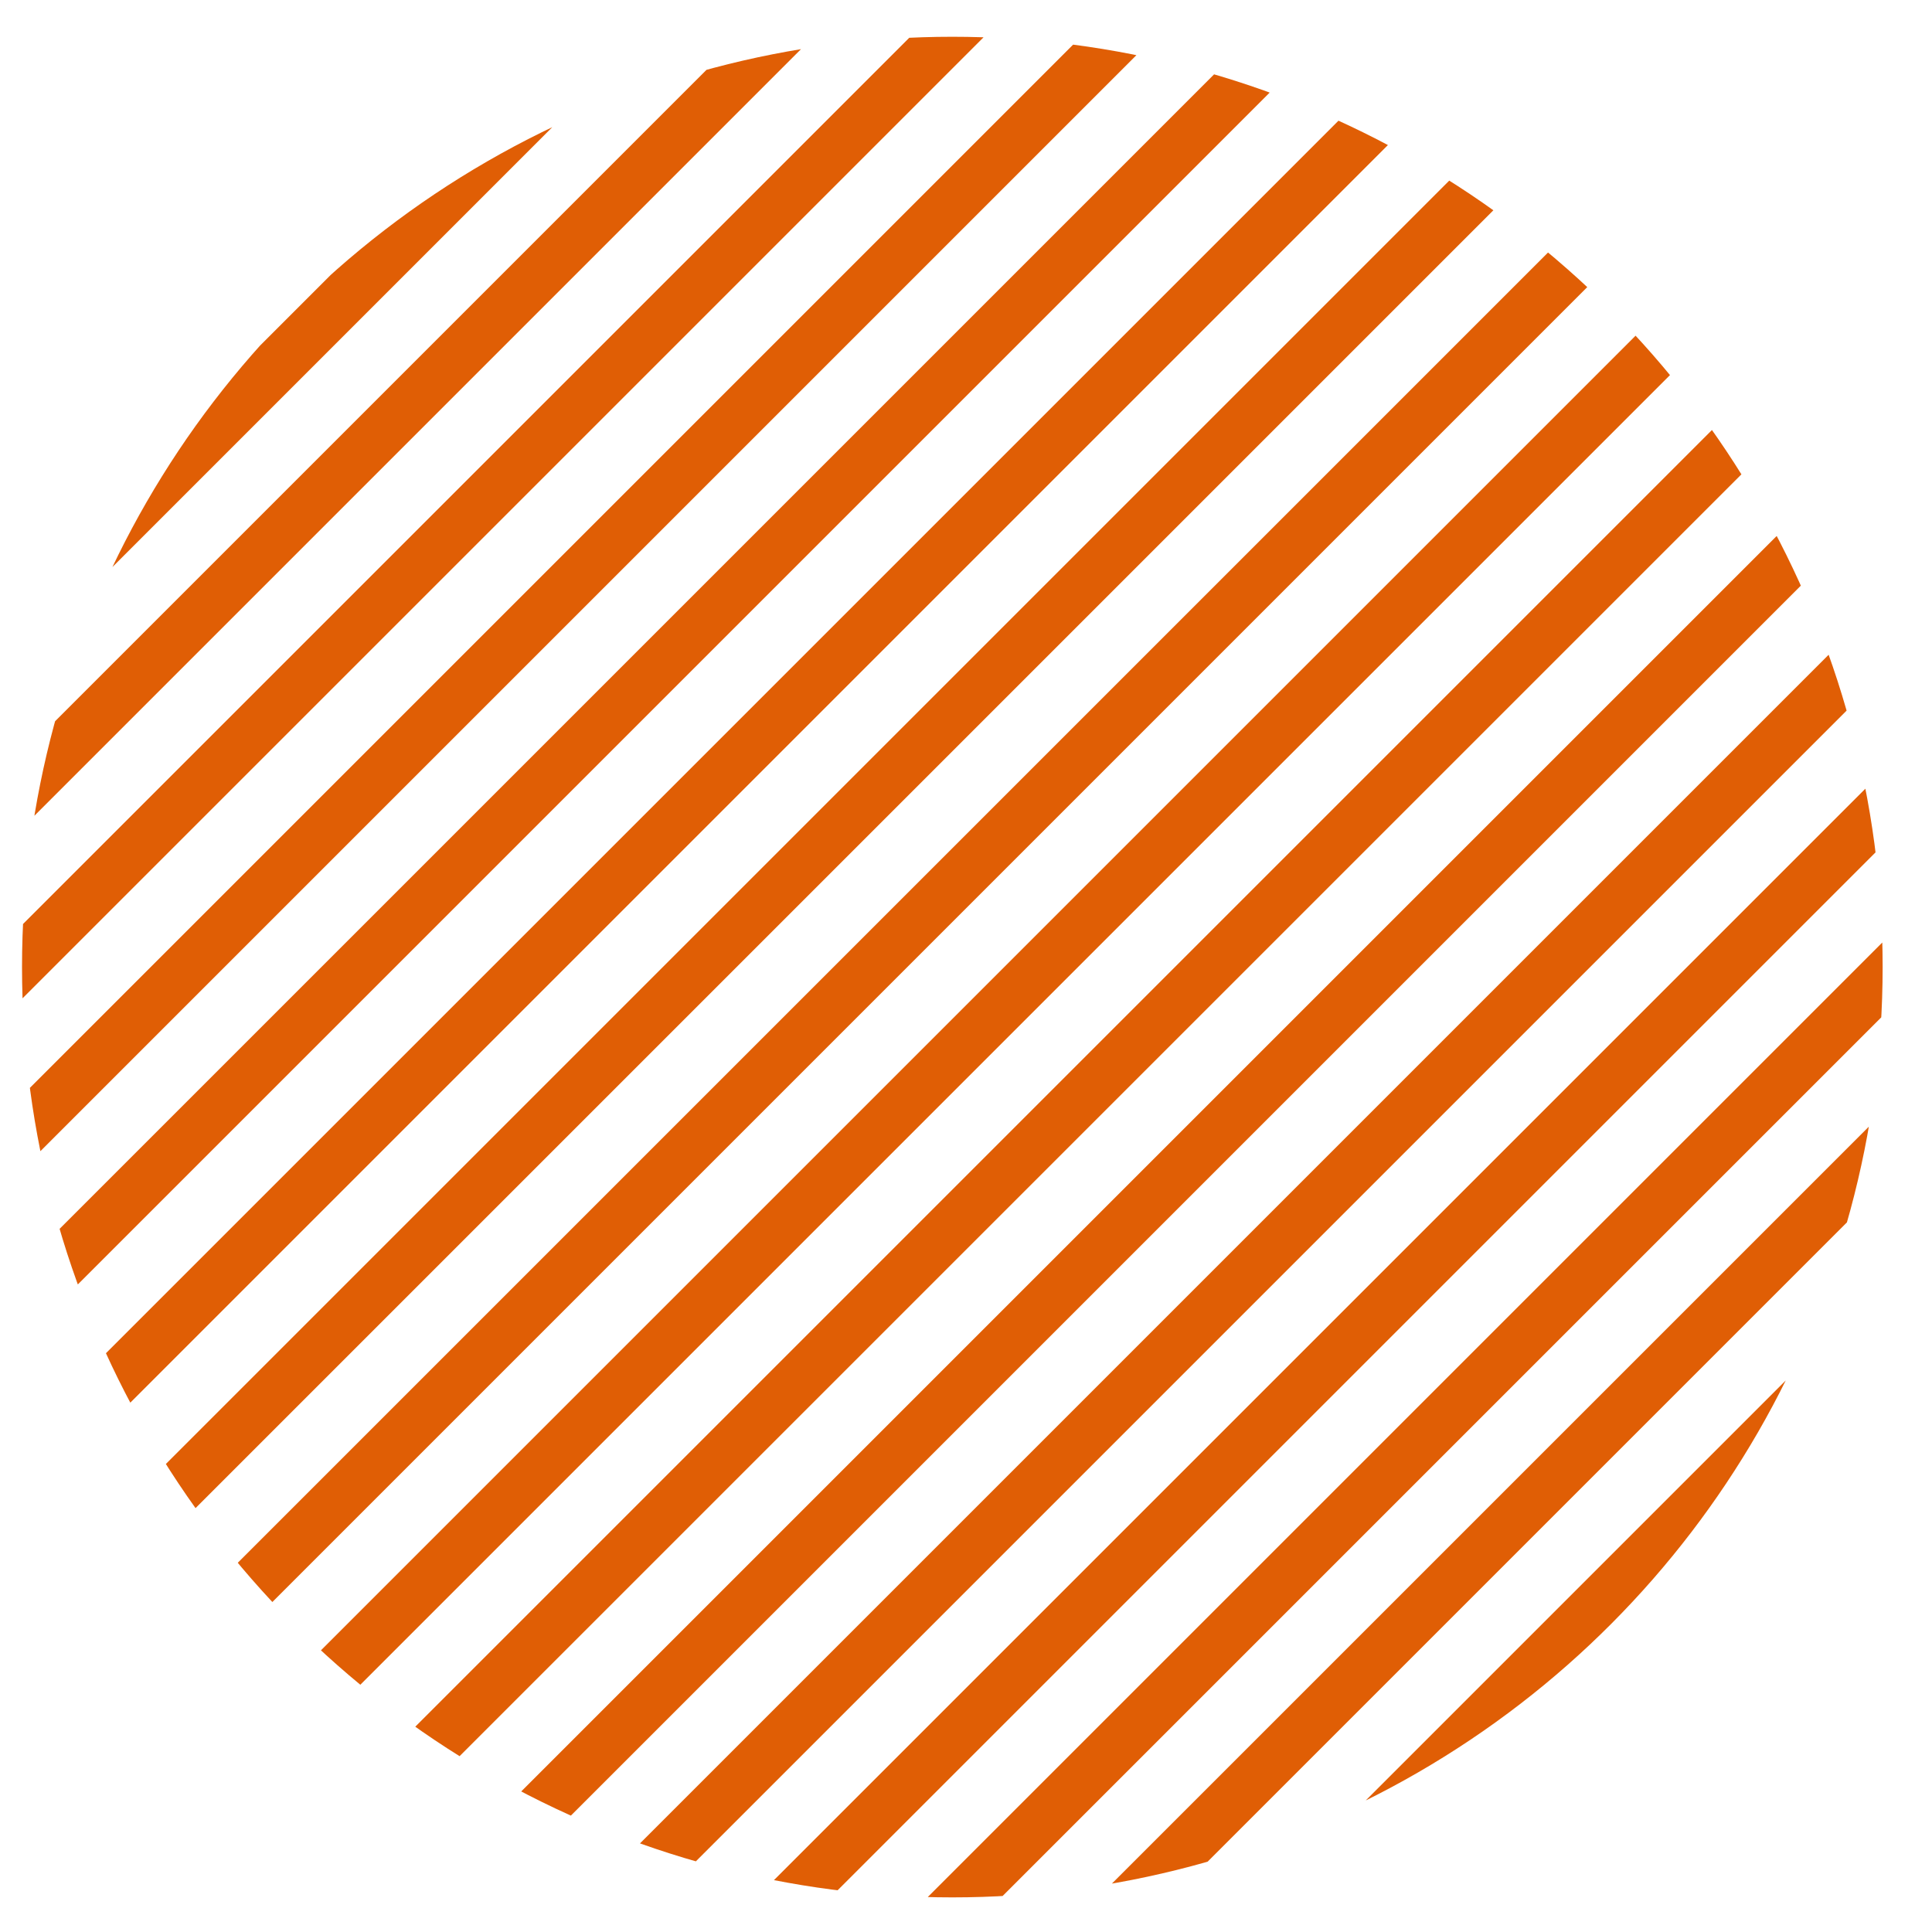 <svg id="Layer_1" data-name="Layer 1" xmlns="http://www.w3.org/2000/svg" xmlns:xlink="http://www.w3.org/1999/xlink" viewBox="0 0 1200 1200"><defs><style>.cls-1{fill:none;}.cls-2{clip-path:url(#clip-path);}.cls-3{fill:#e05e05;}</style><clipPath id="clip-path"><circle class="cls-1" cx="591.51" cy="600.67" r="577.83"/></clipPath></defs><g class="cls-2"><rect class="cls-3" x="-556.49" y="124.25" width="1630.25" height="32.42" transform="translate(-23.56 224.02) rotate(-45)"/><rect class="cls-3" x="-503.48" y="177.26" width="1630.25" height="32.42" transform="translate(-45.52 277.03) rotate(-45)"/><rect class="cls-3" x="-450.46" y="230.27" width="1630.25" height="32.42" transform="translate(-67.48 330.05) rotate(-45)"/><rect class="cls-3" x="-397.45" y="283.29" width="1630.25" height="32.42" transform="translate(-89.44 383.06) rotate(-45)"/><rect class="cls-3" x="-344.44" y="336.3" width="1630.25" height="32.42" transform="translate(-111.4 436.07) rotate(-45)"/><rect class="cls-3" x="-291.42" y="389.32" width="1630.25" height="32.42" transform="translate(-133.36 489.09) rotate(-45)"/><rect class="cls-3" x="-238.41" y="442.33" width="1630.25" height="32.42" transform="translate(-155.32 542.1) rotate(-45)"/><rect class="cls-3" x="-185.4" y="495.34" width="1630.25" height="32.42" transform="translate(-177.28 595.12) rotate(-45)"/><rect class="cls-3" x="-132.38" y="548.36" width="1630.25" height="32.42" transform="translate(-199.24 648.13) rotate(-45)"/><rect class="cls-3" x="-79.37" y="601.37" width="1630.25" height="32.42" transform="translate(-221.2 701.14) rotate(-45)"/><rect class="cls-3" x="-26.35" y="654.39" width="1630.25" height="32.42" transform="translate(-243.16 754.16) rotate(-45)"/><rect class="cls-3" x="26.66" y="707.4" width="1630.25" height="32.42" transform="translate(-265.11 807.17) rotate(-45)"/><rect class="cls-3" x="79.67" y="760.41" width="1630.25" height="32.42" transform="translate(-287.07 860.18) rotate(-45)"/><rect class="cls-3" x="132.69" y="813.43" width="1630.25" height="32.42" transform="translate(-309.03 913.2) rotate(-45)"/><rect class="cls-3" x="185.7" y="866.44" width="1630.25" height="32.42" transform="translate(-330.99 966.21) rotate(-45)"/><rect class="cls-3" x="238.72" y="919.45" width="1630.25" height="32.42" transform="translate(-352.95 1019.23) rotate(-45)"/><rect class="cls-3" x="291.73" y="972.47" width="1630.25" height="32.42" transform="translate(-374.91 1072.24) rotate(-45)"/><rect class="cls-3" x="344.74" y="1025.48" width="1630.25" height="32.42" transform="translate(-396.87 1125.25) rotate(-45)"/><rect class="cls-3" x="397.76" y="1078.5" width="1630.25" height="32.42" transform="translate(-418.83 1178.27) rotate(-45)"/></g></svg>
